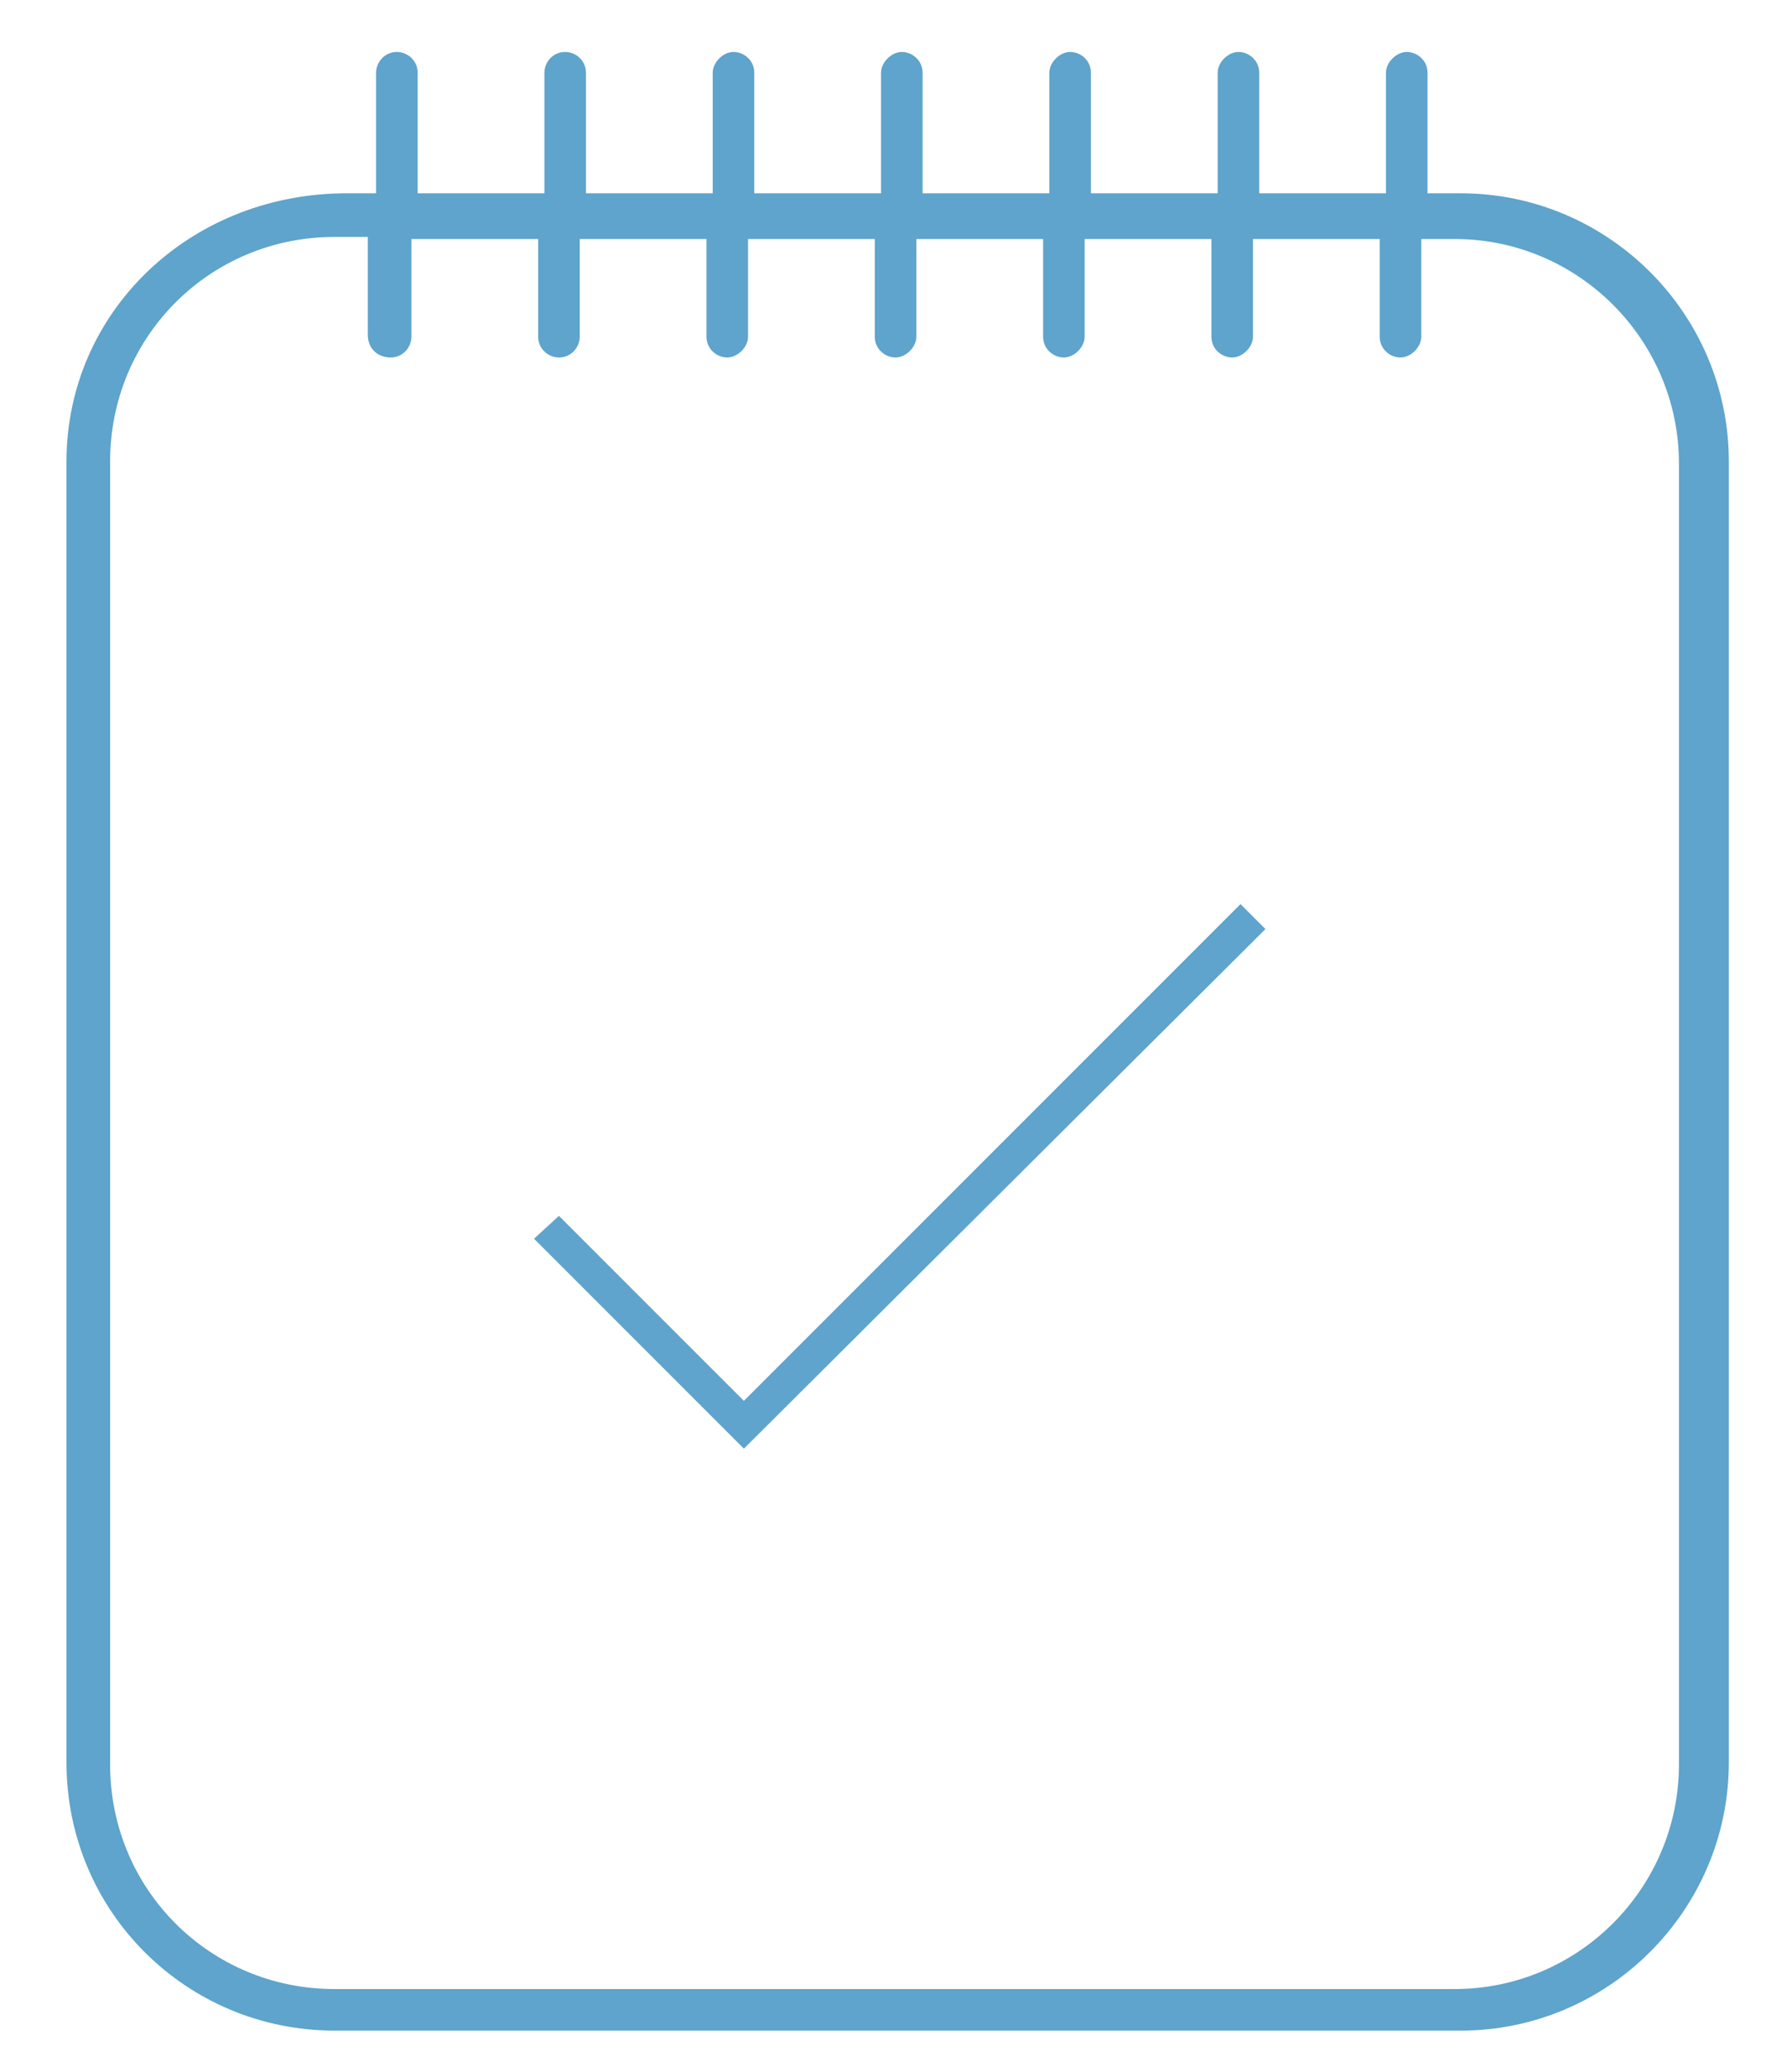 <?xml version="1.0" encoding="utf-8"?>
<!-- Generator: Adobe Illustrator 23.0.0, SVG Export Plug-In . SVG Version: 6.00 Build 0)  -->
<svg version="1.1" id="Capa_1" xmlns="http://www.w3.org/2000/svg" xmlns:xlink="http://www.w3.org/1999/xlink" x="0px" y="0px"
	 viewBox="0 0 86 99.7" style="enable-background:new 0 0 86 99.7;" xml:space="preserve">
<style type="text/css">
	.st0{fill:#5EA4CC;}
</style>
<g>
	<g>
		<path class="st0" d="M3.2,22.2v62.6C3.2,92,9,97.7,16.1,97.7h54.2c7.1,0,12.9-5.8,12.9-12.9V22.2c0-7.1-5.8-12.9-12.9-12.9h-1.6
			V3.5c0-0.6-0.5-1-1-1s-1,0.5-1,1v5.8h-6.1V3.5c0-0.6-0.5-1-1-1s-1,0.5-1,1v5.8h-6.1V3.5c0-0.6-0.5-1-1-1s-1,0.5-1,1v5.8h-6.1V3.5
			c0-0.6-0.5-1-1-1s-1,0.5-1,1v5.8h-6.1V3.5c0-0.6-0.5-1-1-1s-1,0.5-1,1v5.8h-6.1V3.5c0-0.6-0.5-1-1-1c-0.6,0-1,0.5-1,1v5.8h-6.1
			V3.5c0-0.6-0.5-1-1-1c-0.6,0-1,0.5-1,1v5.8h-1.6C9,9.4,3.2,15.1,3.2,22.2z M18.8,17.2c0.6,0,1-0.5,1-1v-4.7h6.1v4.7
			c0,0.6,0.5,1,1,1c0.6,0,1-0.5,1-1v-4.7H34v4.7c0,0.6,0.5,1,1,1s1-0.5,1-1v-4.7h6.1v4.7c0,0.6,0.5,1,1,1s1-0.5,1-1v-4.7h6.1v4.7
			c0,0.6,0.5,1,1,1s1-0.5,1-1v-4.7h6.1v4.7c0,0.6,0.5,1,1,1s1-0.5,1-1v-4.7h6.1v4.7c0,0.6,0.5,1,1,1s1-0.5,1-1v-4.7h1.6
			c6,0,10.8,4.9,10.8,10.8v62.6c0,5.9-4.8,10.8-10.8,10.8H16.1c-6,0-10.8-4.8-10.8-10.8V22.2c0-6,4.8-10.8,10.8-10.8h1.6v4.7
			C17.7,16.8,18.2,17.2,18.8,17.2z"/>
	</g>
	<g>
		<polygon class="st0" points="59.7,43.5 35.8,67.4 26.9,58.5 25.7,59.6 35.8,69.7 60.9,44.7 		"/>
	</g>
</g>
</svg>
